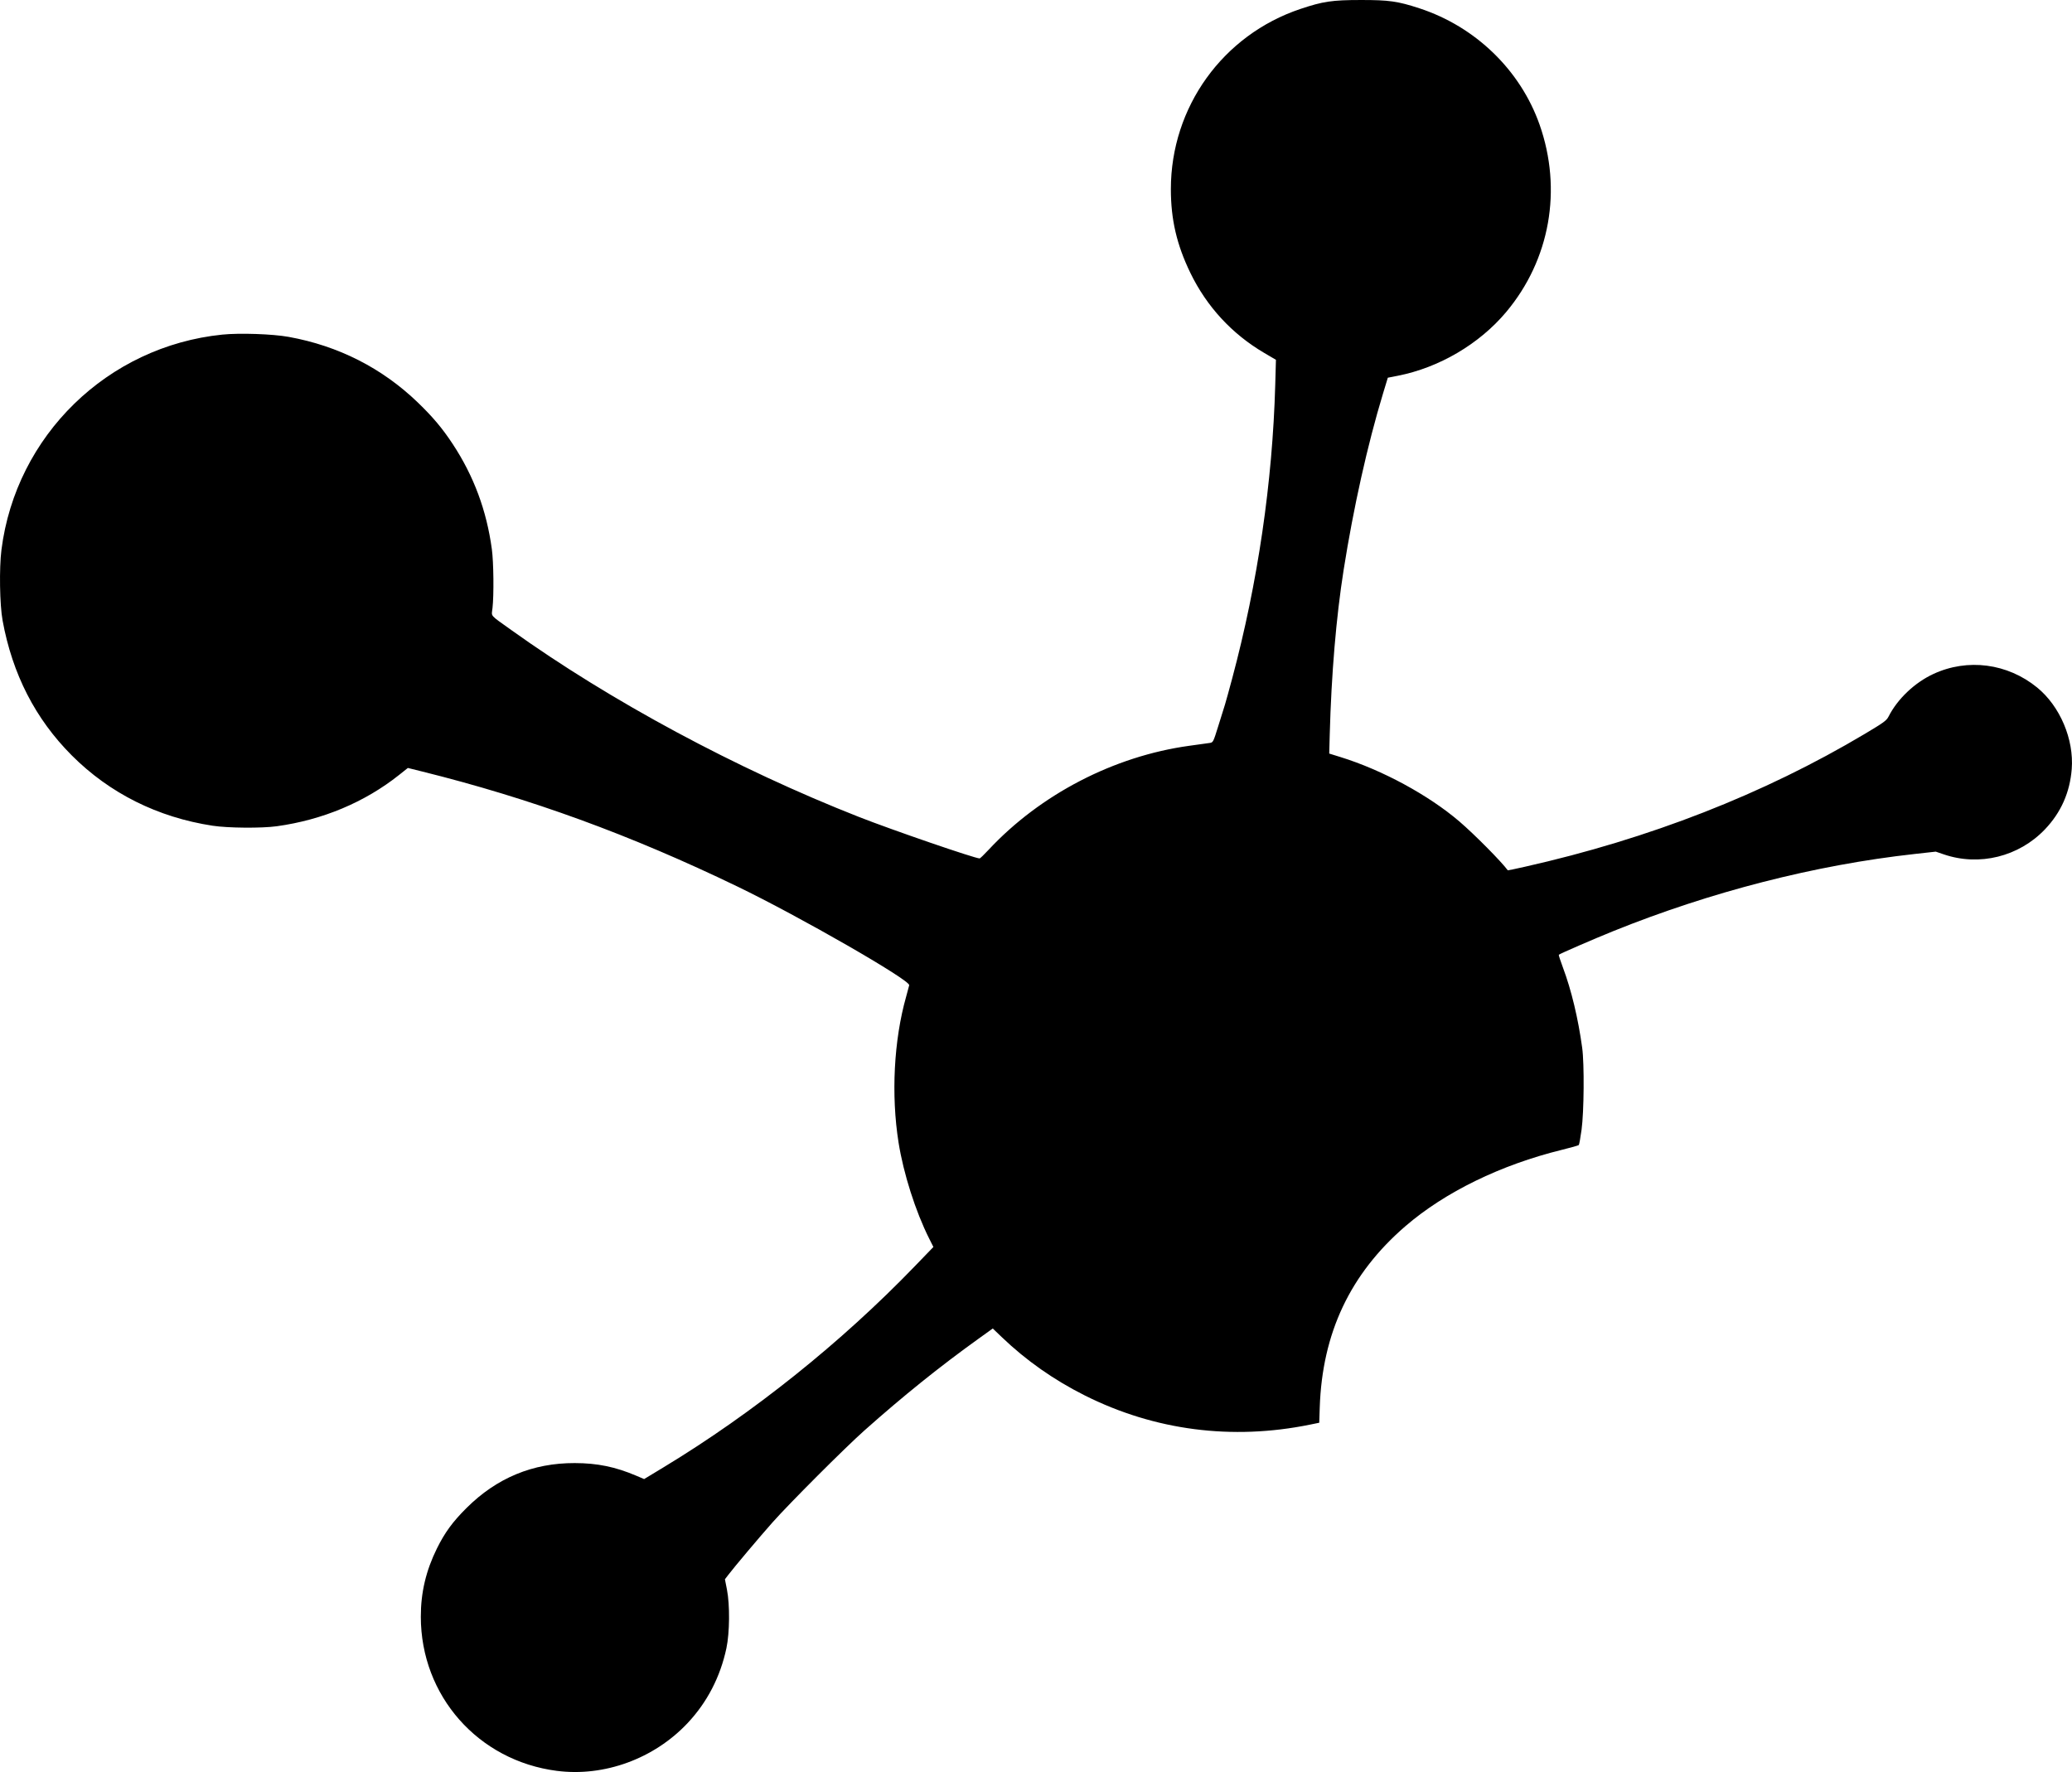 <?xml version="1.0" encoding="UTF-8" standalone="no"?>
<!-- Created with Inkscape (http://www.inkscape.org/) -->

<svg
   width="224.925mm"
   height="192.36mm"
   viewBox="0 0 224.925 192.36"
   version="1.1"
   id="svg5"
   xml:space="preserve"
   xmlns="http://www.w3.org/2000/svg"
   xmlns:svg="http://www.w3.org/2000/svg"><defs
     id="defs2" /><path
     style="fill:#000000;stroke-width:0.121"
     d="m 60.457,192.234 c -8.548,-1.097 -14.77,-8.143 -14.775,-16.731 -0.002,-2.63 0.558,-5.002 1.748,-7.412 0.855,-1.73 1.706,-2.894 3.217,-4.398 3.277,-3.261 7.186,-4.883 11.745,-4.872 2.454,0.006 4.409,0.408 6.676,1.372 l 0.855,0.364 2.131,-1.29 c 9.672,-5.856 19.238,-13.51 27.212,-21.773 l 2.058,-2.132 -0.462,-0.92 c -1.475,-2.936 -2.786,-7.05 -3.32,-10.415 -0.821,-5.177 -0.511,-11.124 0.826,-15.845 0.16,-0.565 0.309,-1.121 0.331,-1.234 0.107,-0.556 -11.918,-7.463 -18.647,-10.712 -11.637,-5.618 -22.438,-9.558 -34.247,-12.492 l -1.529,-0.38 -0.95,0.756 c -3.728,2.965 -8.314,4.888 -13.287,5.572 -1.651,0.227 -5.292,0.197 -6.955,-0.057 -5.964,-0.911 -11.189,-3.521 -15.3,-7.642 -3.945,-3.954 -6.438,-8.817 -7.502,-14.632 -0.314,-1.716 -0.378,-5.675 -0.124,-7.68 C 1.729,47.282 11.678,37.591 24.14,36.322 c 1.877,-0.191 5.449,-0.069 7.195,0.247 5.399,0.975 10.147,3.388 14.025,7.126 1.627,1.569 2.659,2.796 3.779,4.496 2.291,3.476 3.685,7.223 4.254,11.43 0.192,1.42 0.231,4.976 0.069,6.391 -0.109,0.956 -0.362,0.66 2.035,2.376 10.775,7.712 24.474,15.078 37.739,20.291 3.622,1.423 12.59,4.506 13.109,4.506 0.054,0 0.487,-0.417 0.963,-0.928 5.622,-6.027 13.614,-10.171 21.79,-11.299 0.998,-0.138 1.99,-0.275 2.205,-0.306 0.389,-0.055 0.393,-0.064 0.946,-1.835 0.305,-0.979 0.632,-2.024 0.725,-2.323 0.093,-0.299 0.447,-1.578 0.785,-2.842 2.777,-10.379 4.377,-21.289 4.674,-31.871 l 0.076,-2.722 -1.284,-0.755 c -3.495,-2.056 -6.232,-5.024 -8.005,-8.679 -1.479,-3.049 -2.119,-5.801 -2.117,-9.101 0.004,-8.899 5.642,-16.736 14.07,-19.555 2.45,-0.82 3.437,-0.966 6.552,-0.968 3.057,-0.003 4.003,0.131 6.35,0.898 6.084,1.988 10.962,6.705 13.049,12.619 2.493,7.064 1.135,14.688 -3.627,20.36 -2.915,3.472 -7.279,6.036 -11.768,6.914 l -1.075,0.21 -0.531,1.75 c -1.669,5.504 -3.196,12.346 -4.264,19.107 -0.812,5.138 -1.333,11.318 -1.511,17.924 l -0.054,2.019 1.231,0.382 c 4.54,1.41 9.556,4.13 12.903,6.994 1.626,1.392 4.545,4.338 5.251,5.3 0.01,0.013 0.832,-0.159 1.828,-0.383 13.536,-3.042 25.969,-7.901 36.922,-14.428 2.074,-1.236 2.362,-1.446 2.587,-1.89 0.969,-1.909 2.836,-3.68 4.872,-4.621 3.711,-1.715 8.029,-1.15 11.246,1.47 2.487,2.026 4.017,5.629 3.762,8.858 -0.201,2.541 -1.165,4.713 -2.901,6.537 -2.833,2.977 -7.131,4.042 -10.992,2.723 l -0.868,-0.296 -2.298,0.255 c -10.794,1.196 -22.107,4.095 -32.755,8.392 -2.076,0.838 -5.755,2.435 -5.867,2.548 -0.028,0.028 0.176,0.658 0.454,1.4 0.91,2.429 1.655,5.536 2.085,8.701 0.239,1.755 0.199,6.938 -0.068,8.89 -0.118,0.865 -0.254,1.613 -0.302,1.663 -0.048,0.05 -0.87,0.283 -1.828,0.518 -6.639,1.63 -12.698,4.586 -16.994,8.291 -5.997,5.171 -9.034,11.607 -9.299,19.704 l -0.053,1.632 -1.009,0.206 c -8.45,1.723 -16.867,0.632 -24.437,-3.166 -3.37,-1.691 -6.368,-3.796 -9.007,-6.325 l -0.988,-0.946 -1.552,1.115 c -4.224,3.034 -8.133,6.177 -12.378,9.952 -2.117,1.883 -8.129,7.897 -9.988,9.992 -1.423,1.604 -4.136,4.824 -4.813,5.713 l -0.344,0.452 0.22,1.121 c 0.324,1.649 0.297,4.686 -0.057,6.353 -0.663,3.121 -2.092,5.88 -4.217,8.139 -3.638,3.868 -9.046,5.844 -14.184,5.184 z"
     id="path253" /></svg>
